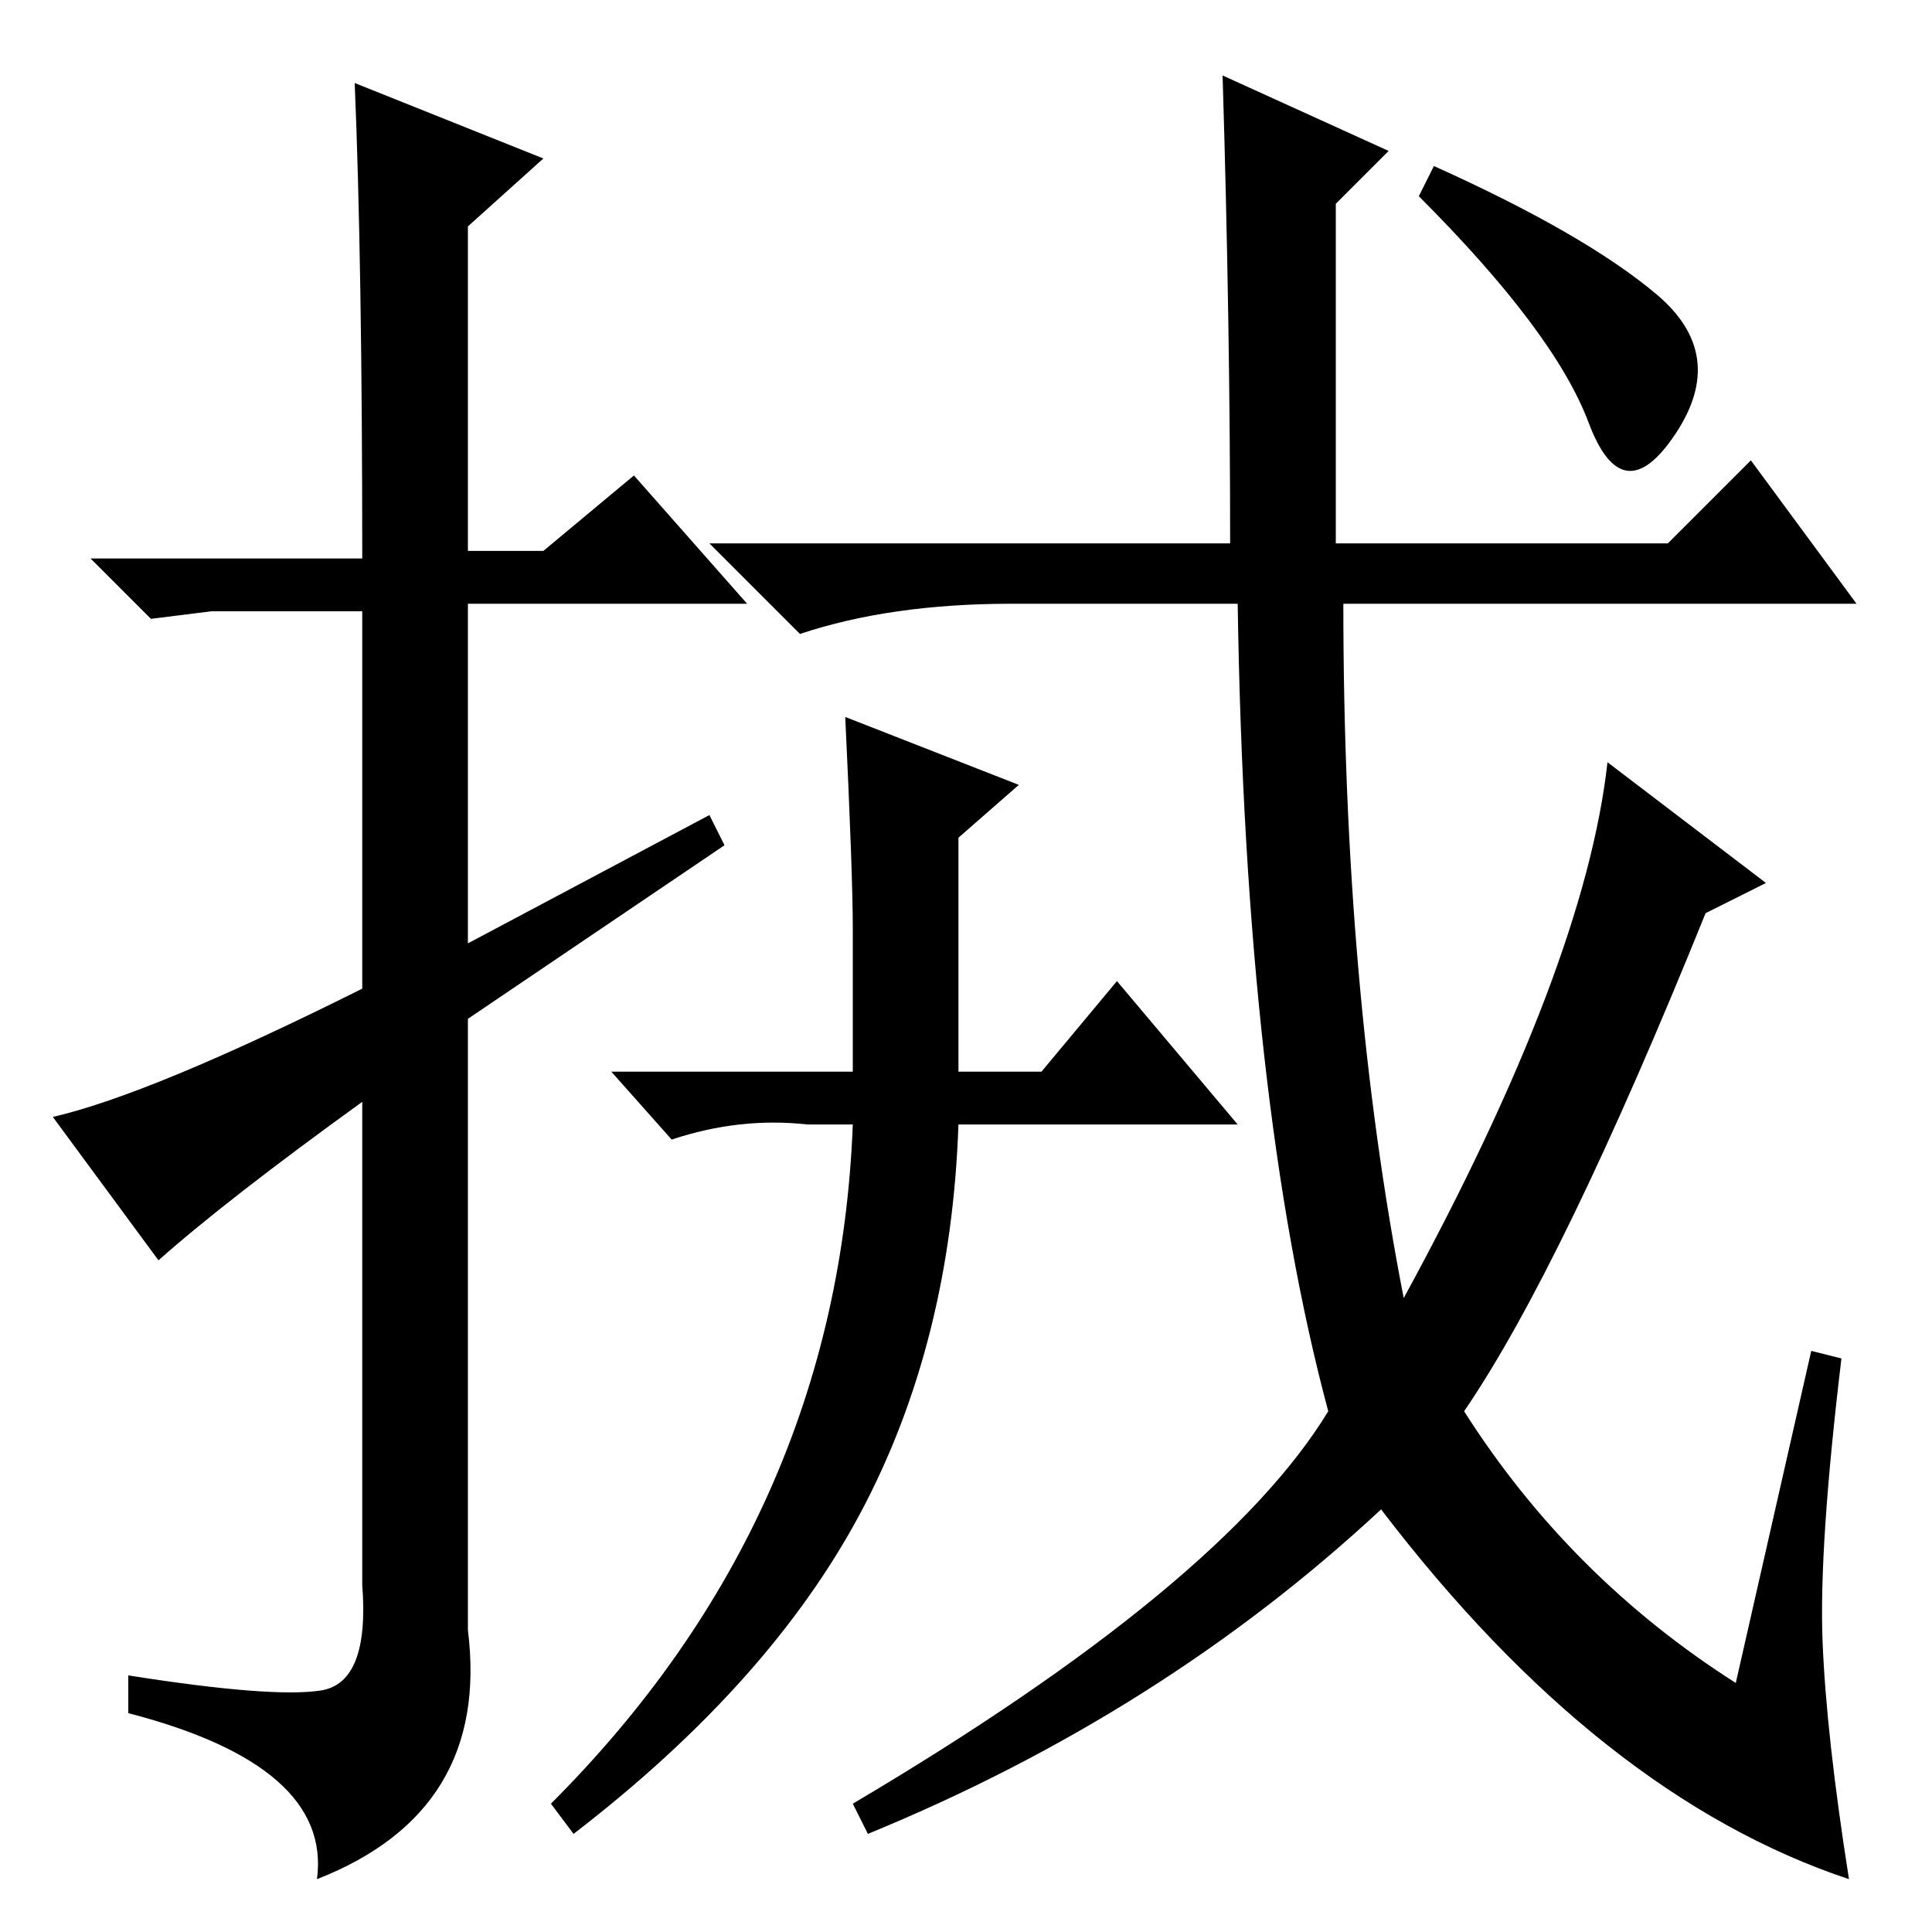 <?xml version="1.0" standalone="no"?>
<!DOCTYPE svg PUBLIC "-//W3C//DTD SVG 1.1//EN" "http://www.w3.org/Graphics/SVG/1.1/DTD/svg11.dtd" >
<svg xmlns="http://www.w3.org/2000/svg" xmlns:xlink="http://www.w3.org/1999/xlink" version="1.1" viewBox="0 -36 256 256">
  <g transform="matrix(1 0 0 -1 0 220)">
   <path fill="currentColor"
d="M21 89l-14 19q13 3 41 17v50h-20l-8 -1l-8 8h36q0 39 -1 63l25 -10l-10 -9v-43h10l12 10l15 -17h-37v-45l32 17l2 -4l-34 -23v-81q3 -24 -20 -33q2 15 -25 22v5q19 -3 25.5 -2t5.5 14v64q-18 -13 -27 -21zM213 155l21 -16l-8 -4q-19 -47 -32 -66q14 -22 36 -36l10 44
l4 -1q-3 -25 -2.5 -37.5t3.5 -31.5q-33 11 -62 49q-29 -27 -68 -43l-2 4q49 29 63 52q-11 41 -12 107h-30q-16 0 -28 -4l-12 12h69q0 29 -1 62l22 -10l-7 -7v-45h44l11 11l14 -19h-68q0 -51 8 -92q24 44 27 71zM113 133q0 7 -1 28l23 -9l-8 -7v-31h11l10 12l16 -19h-37
q-1 -29 -13 -51.5t-38 -42.5l-3 4q38 38 40 90h-6q-9 1 -18 -2l-8 9h32v19zM219.5 217q9.5 -8 2.5 -18.5t-11.5 1.5t-22.5 30l2 4q20 -9 29.5 -17z" />
  </g>

</svg>
